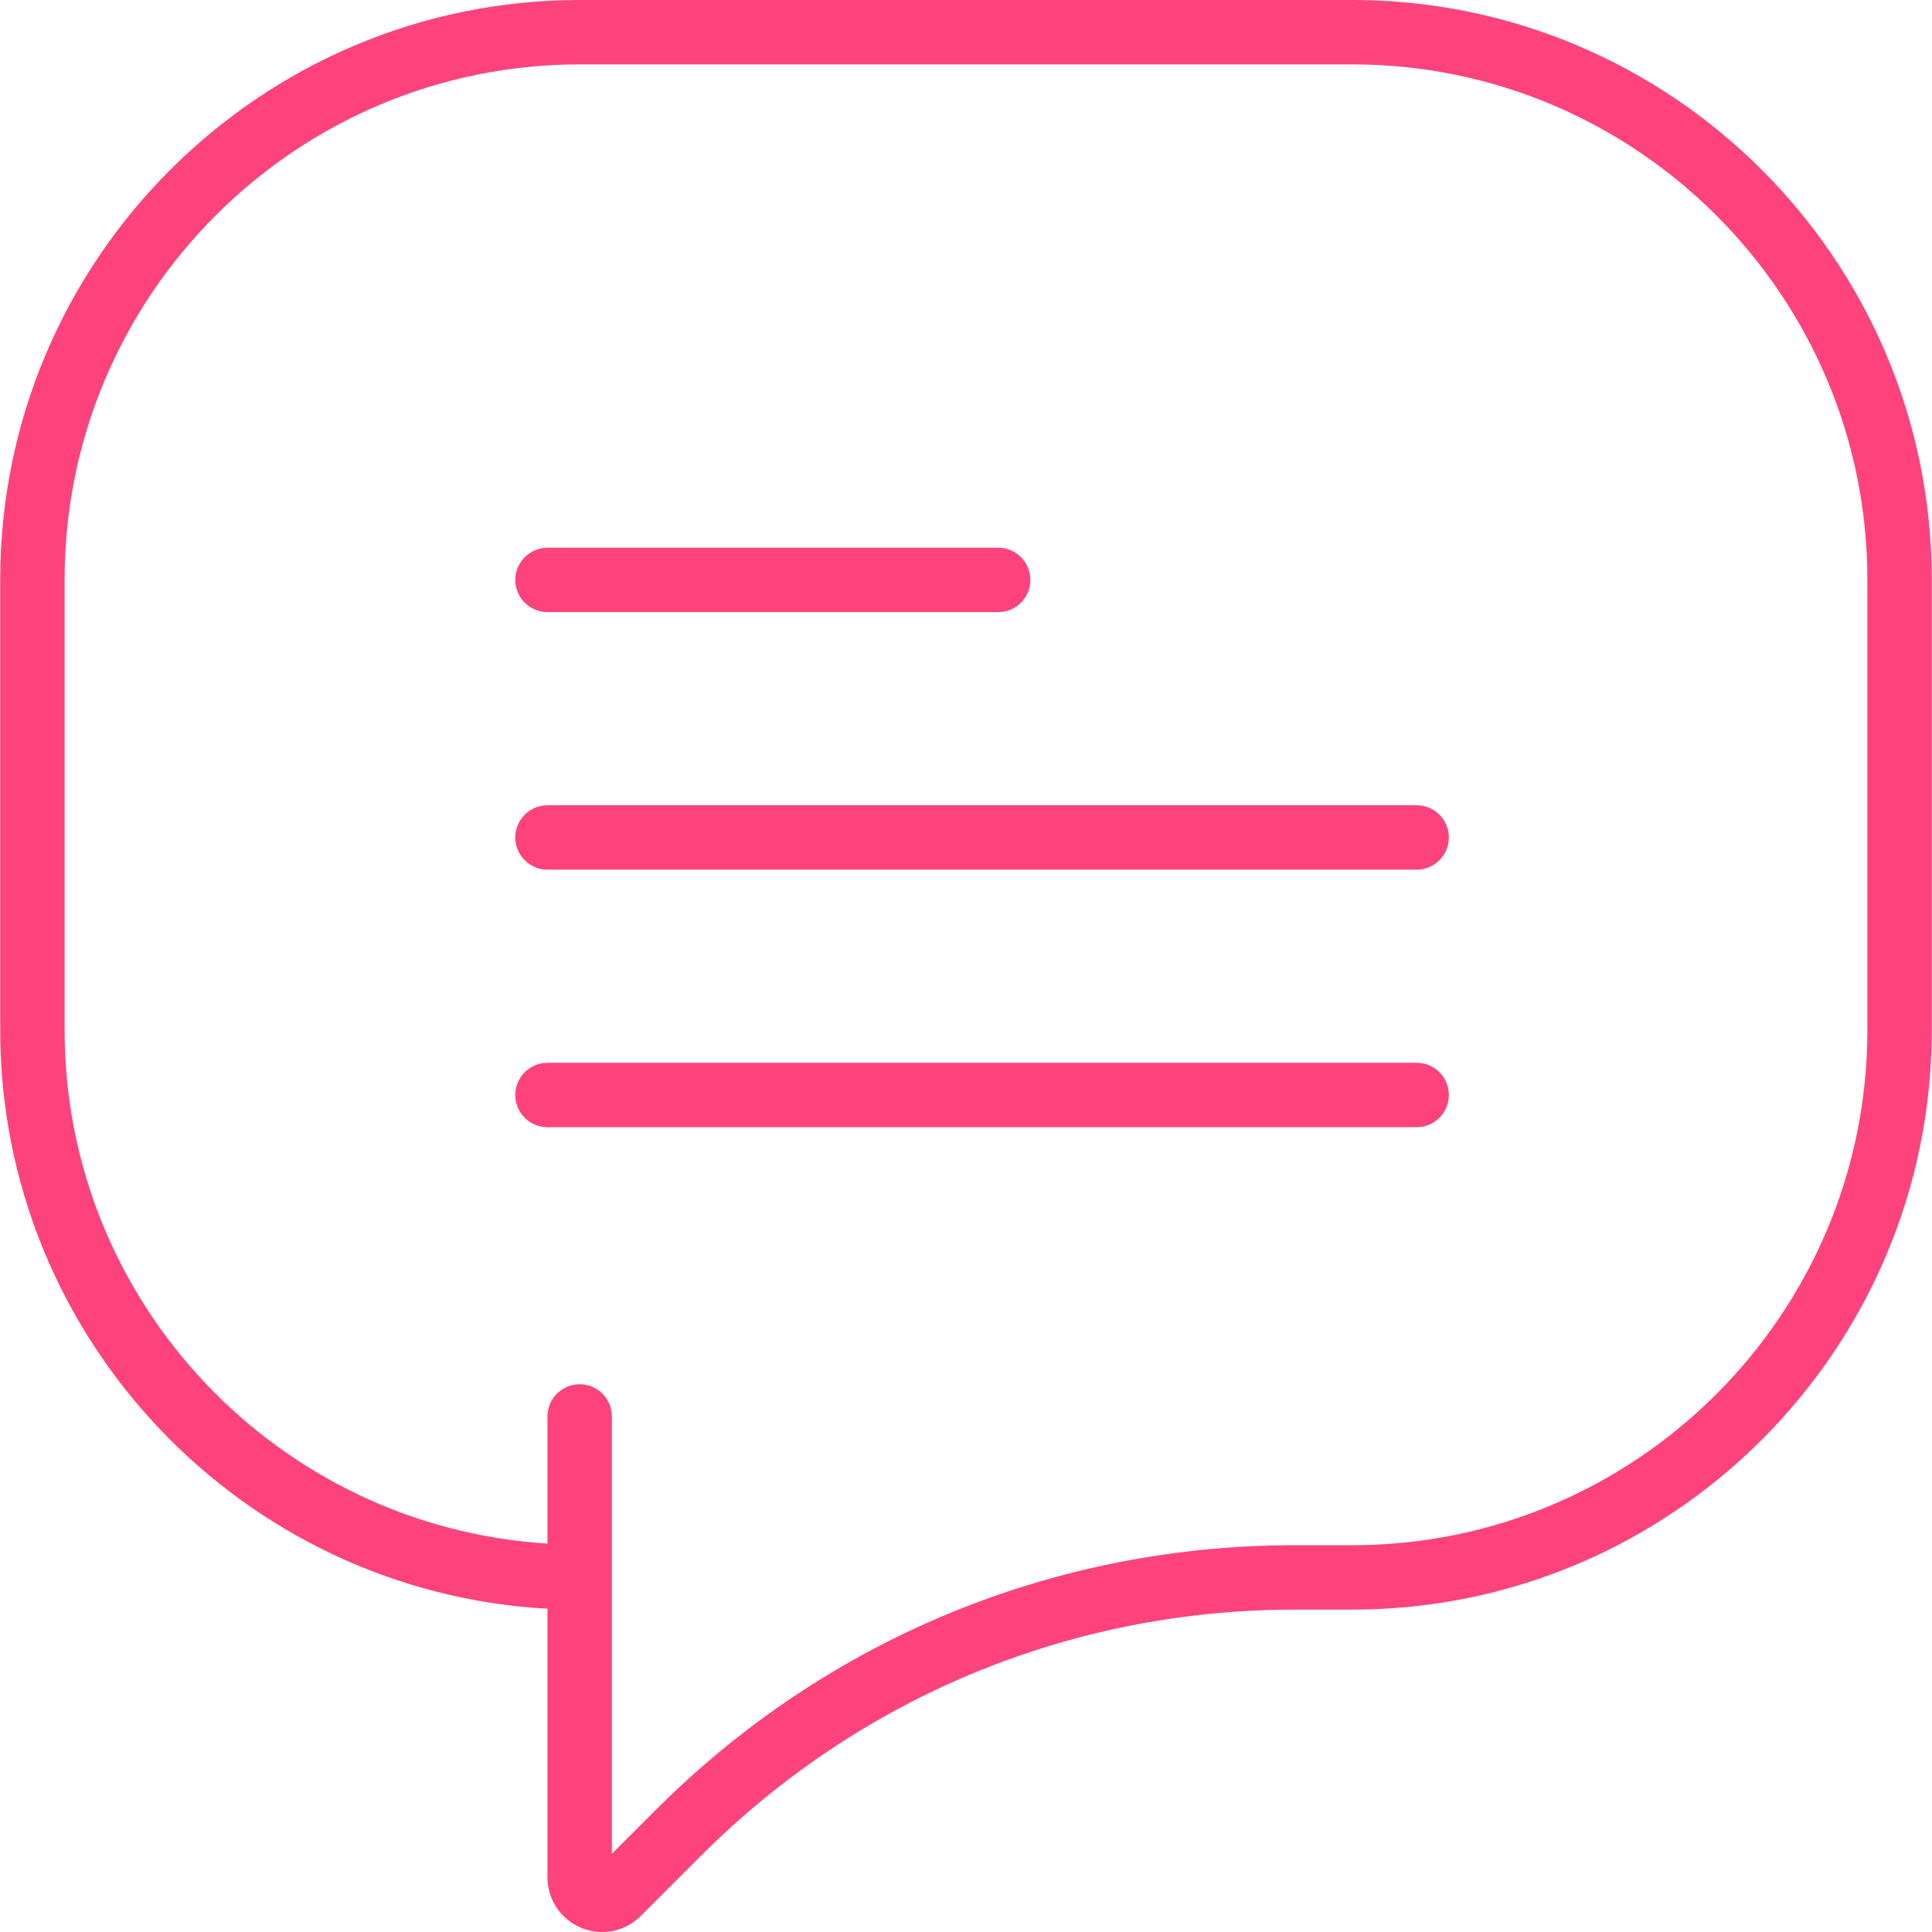 <svg xmlns="http://www.w3.org/2000/svg" viewBox="0 0 60.015 60.015" width="512" height="512">
  <g fill="#fe427c">
    <path d="M42.007 0h-24c-9.925 0-18 8.075-18 18v14c0 9.59 7.538 17.452 17 17.973v8.344c0 .688.41 1.304 1.047 1.568.21.087.433.13.652.13.44 0 .873-.173 1.198-.498l1.876-1.876C26.708 52.714 33.26 50 40.227 50h1.78c9.926 0 18-8.075 18-18V18c0-9.925-8.075-18-18-18zm16 32c0 8.822-7.178 16-16 16h-1.78c-7.503 0-14.556 2.92-19.86 8.226l-1.36 1.36V44c0-.552-.448-1-1-1s-1 .448-1 1v3.95c-8.356-.52-15-7.466-15-15.95V18c0-8.822 7.178-16 16-16h24c8.822 0 16 7.178 16 16v14z"/>
    <path d="M17.007 19.015h14c.552 0 1-.448 1-1s-.448-1-1-1h-14c-.552 0-1 .448-1 1s.448 1 1 1zM44.007 25.015h-27c-.552 0-1 .448-1 1s.448 1 1 1h27c.552 0 1-.448 1-1s-.447-1-1-1zM44.007 33.015h-27c-.552 0-1 .448-1 1s.448 1 1 1h27c.552 0 1-.448 1-1s-.447-1-1-1z"/>
  </g>
</svg>
